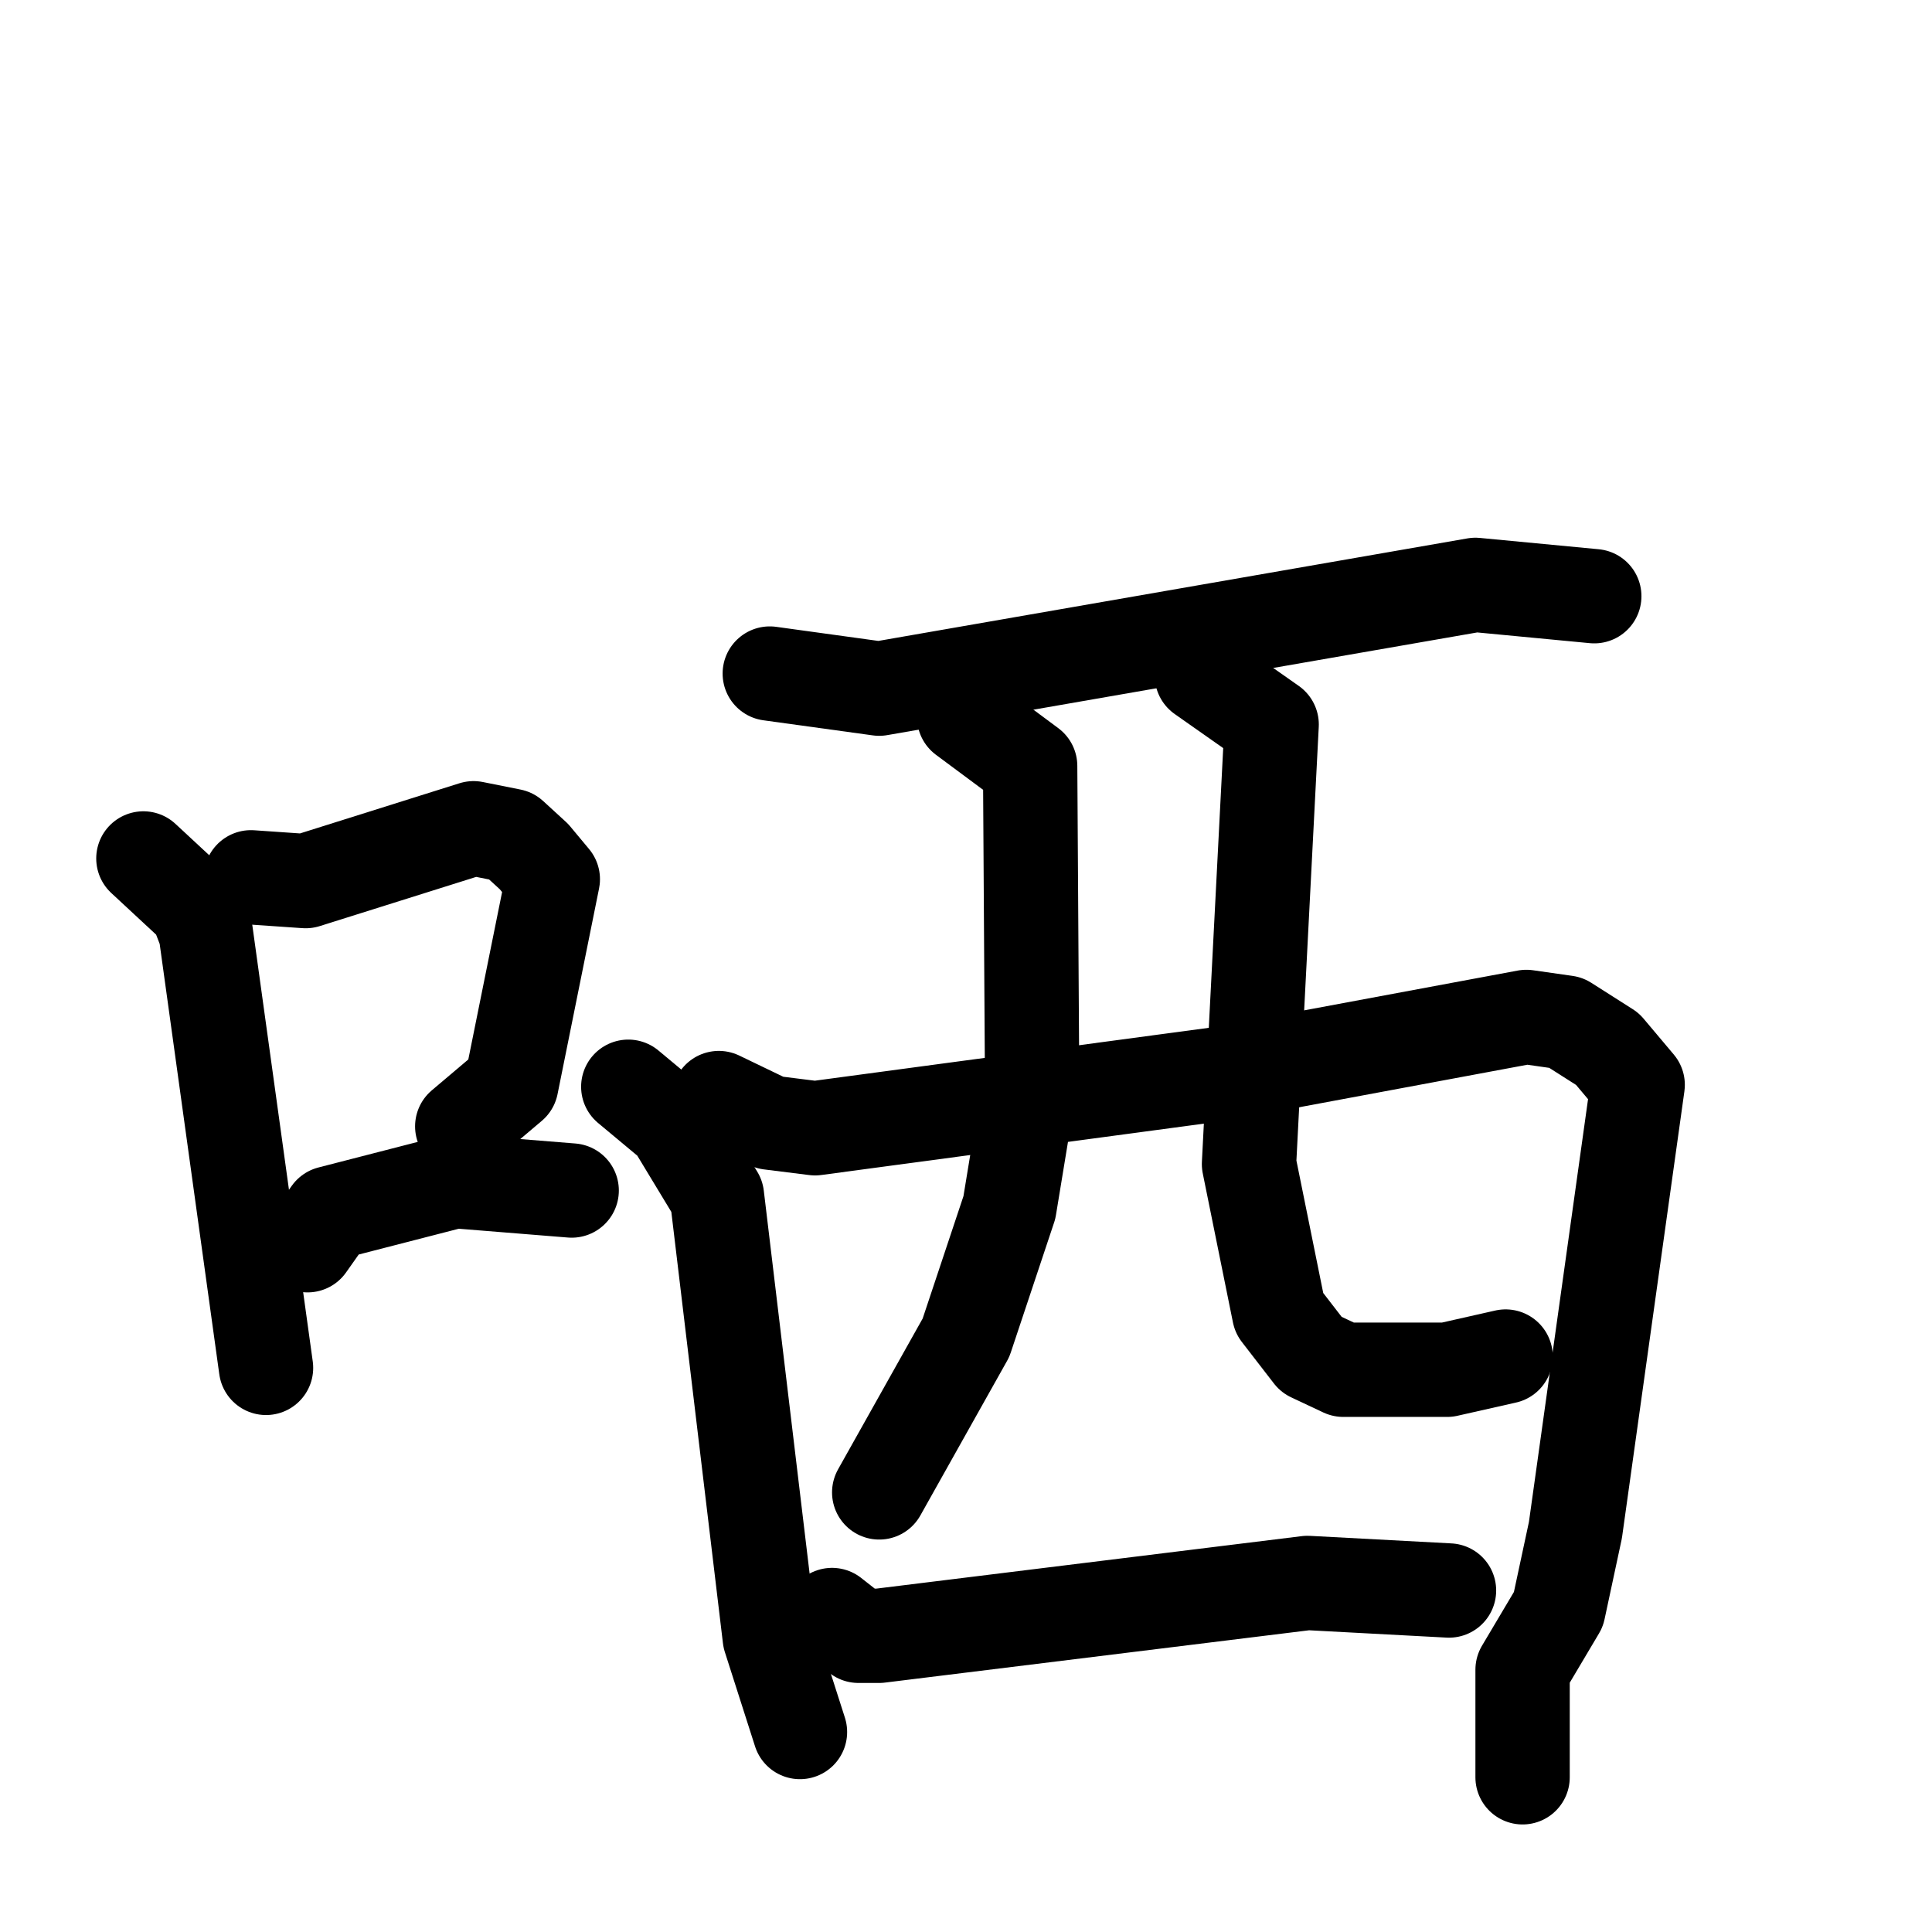 <svg xmlns="http://www.w3.org/2000/svg" viewBox="0 0 1024 1024">
  <g style="fill:none;stroke:#000000;stroke-width:50;stroke-linecap:round;stroke-linejoin:round;" transform="scale(1, 1) translate(0, 0)">
    <path d="M 76.0,455.0 L 104.0,481.0 L 109.0,494.0 L 141.0,725.0"/>
    <path d="M 133.0,465.0 L 162.0,467.0 L 251.0,439.0 L 271.0,443.0 L 283.0,454.0 L 293.0,466.0 L 271.0,575.0 L 245.0,597.0"/>
    <path d="M 163.0,660.0 L 175.0,643.0 L 241.0,626.0 L 303.0,631.0"/>
    <path d="M 408.0,357.0 L 466.0,365.0 L 782.0,310.0 L 845.0,316.0"/>
    <path d="M 333.0,576.0 L 357.0,596.0 L 380.0,634.0 L 408.0,868.0 L 424.0,918.0"/>
    <path d="M 381.0,582.0 L 408.0,595.0 L 432.0,598.0 L 648.0,569.0 L 809.0,539.0 L 830.0,542.0 L 852.0,556.0 L 868.0,575.0 L 835.0,811.0 L 826.0,853.0 L 807.0,885.0 L 807.0,942.0"/>
    <path d="M 511.0,380.0 L 546.0,406.0 L 547.0,567.0 L 535.0,640.0 L 512.0,709.0 L 466.0,791.0"/>
    <path d="M 637.0,358.0 L 674.0,384.0 L 662.0,617.0 L 678.0,696.0 L 695.0,718.0 L 712.0,726.0 L 767.0,726.0 L 798.0,719.0"/>
    <path d="M 441.0,856.0 L 455.0,867.0 L 466.0,867.0 L 693.0,839.0 L 768.0,843.0"/>
  </g>
</svg>
